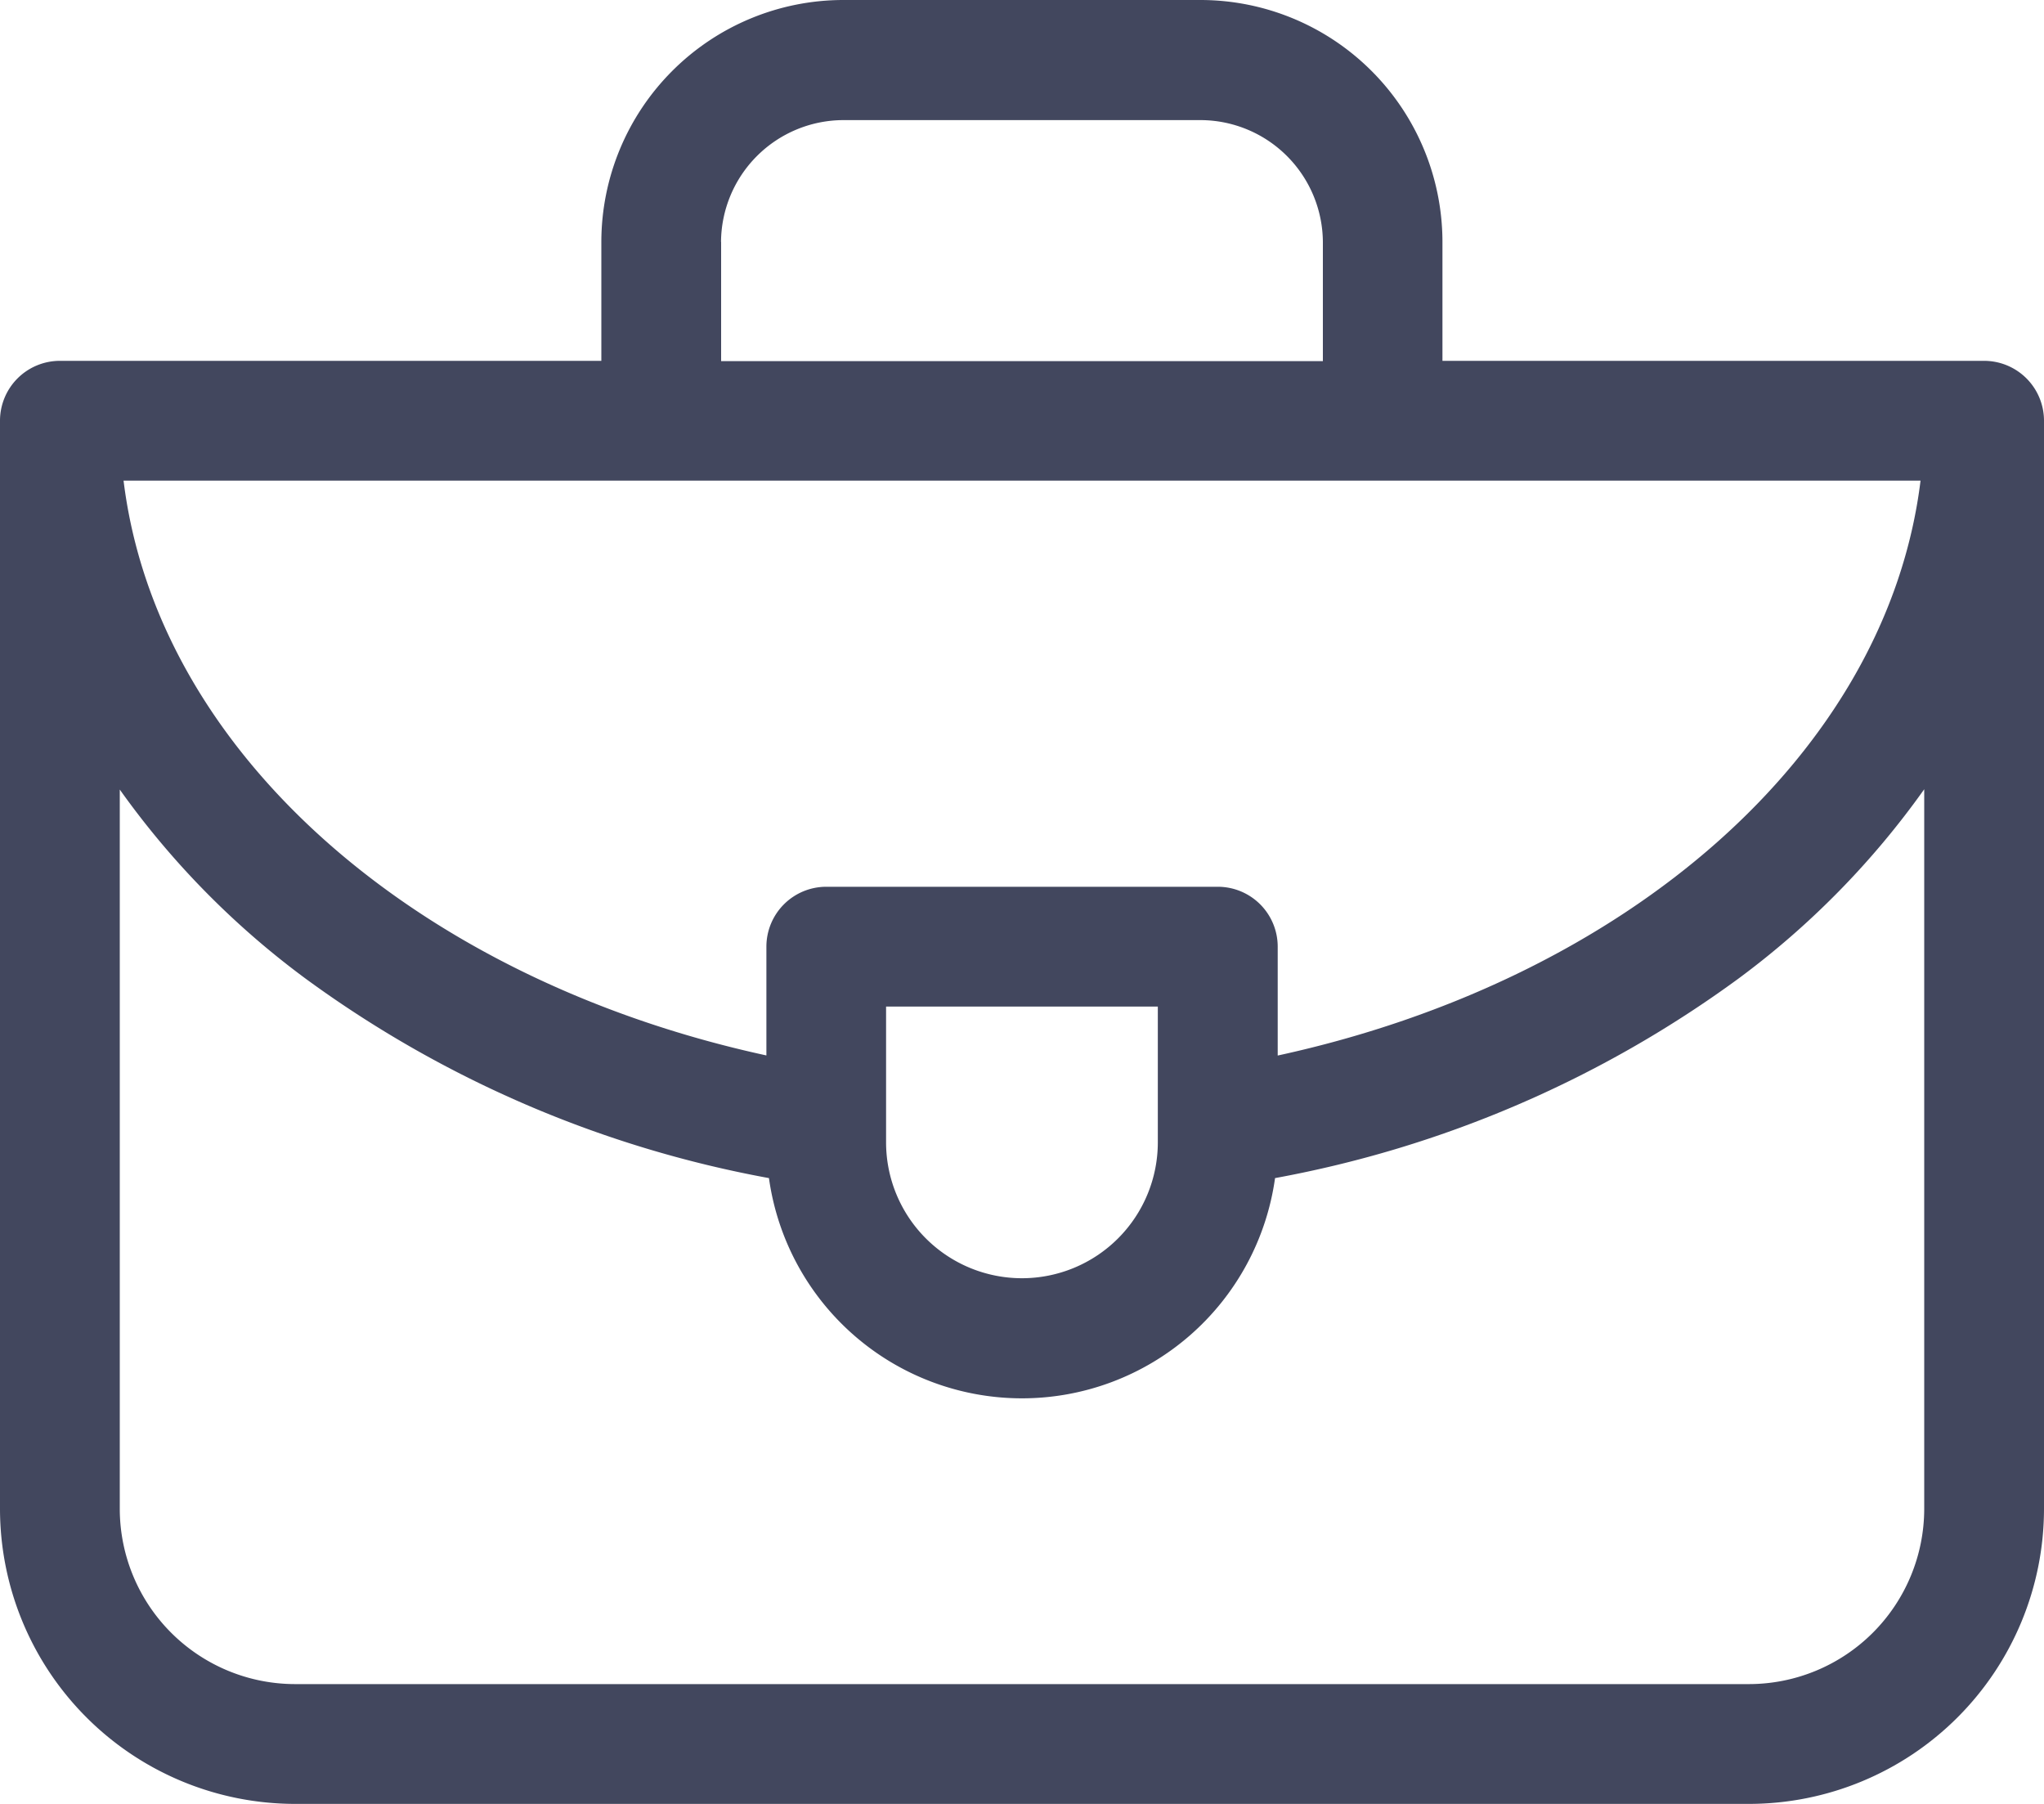 <svg id="icon_métier" xmlns="http://www.w3.org/2000/svg" width="20" height="17.646" viewBox="0 0 20 17.646">
  <path id="Tracé_1083" data-name="Tracé 1083" d="M19.414,33.655h-5.3V32.491a2.369,2.369,0,0,0-2.366-2.366H8.25a2.369,2.369,0,0,0-2.366,2.366v1.164H.586A.586.586,0,0,0,0,34.241V44.886a2.889,2.889,0,0,0,2.886,2.886H17.114A2.889,2.889,0,0,0,20,44.886V34.241A.586.586,0,0,0,19.414,33.655ZM11.329,41.3a1.329,1.329,0,0,1-2.659,0V39.972h2.659Zm.586-2.5H8.085a.586.586,0,0,0-.586.586v1.064c-3.407-.74-5.962-2.95-6.29-5.623H18.792c-.329,2.674-2.883,4.884-6.29,5.624V39.386a.586.586,0,0,0-.586-.586Zm-4.86-6.309A1.2,1.2,0,0,1,8.25,31.3h3.5a1.2,1.2,0,0,1,1.194,1.194v1.164H7.056V32.491ZM18.828,44.886A1.716,1.716,0,0,1,17.114,46.6H2.886a1.716,1.716,0,0,1-1.714-1.714V37.849A8.225,8.225,0,0,0,2.992,39.7a11.039,11.039,0,0,0,4.532,1.95,2.5,2.5,0,0,0,4.952,0,11.039,11.039,0,0,0,4.532-1.95,8.226,8.226,0,0,0,1.82-1.854Z" transform="translate(0 -30.125)" fill="#42475e"/>
</svg>
